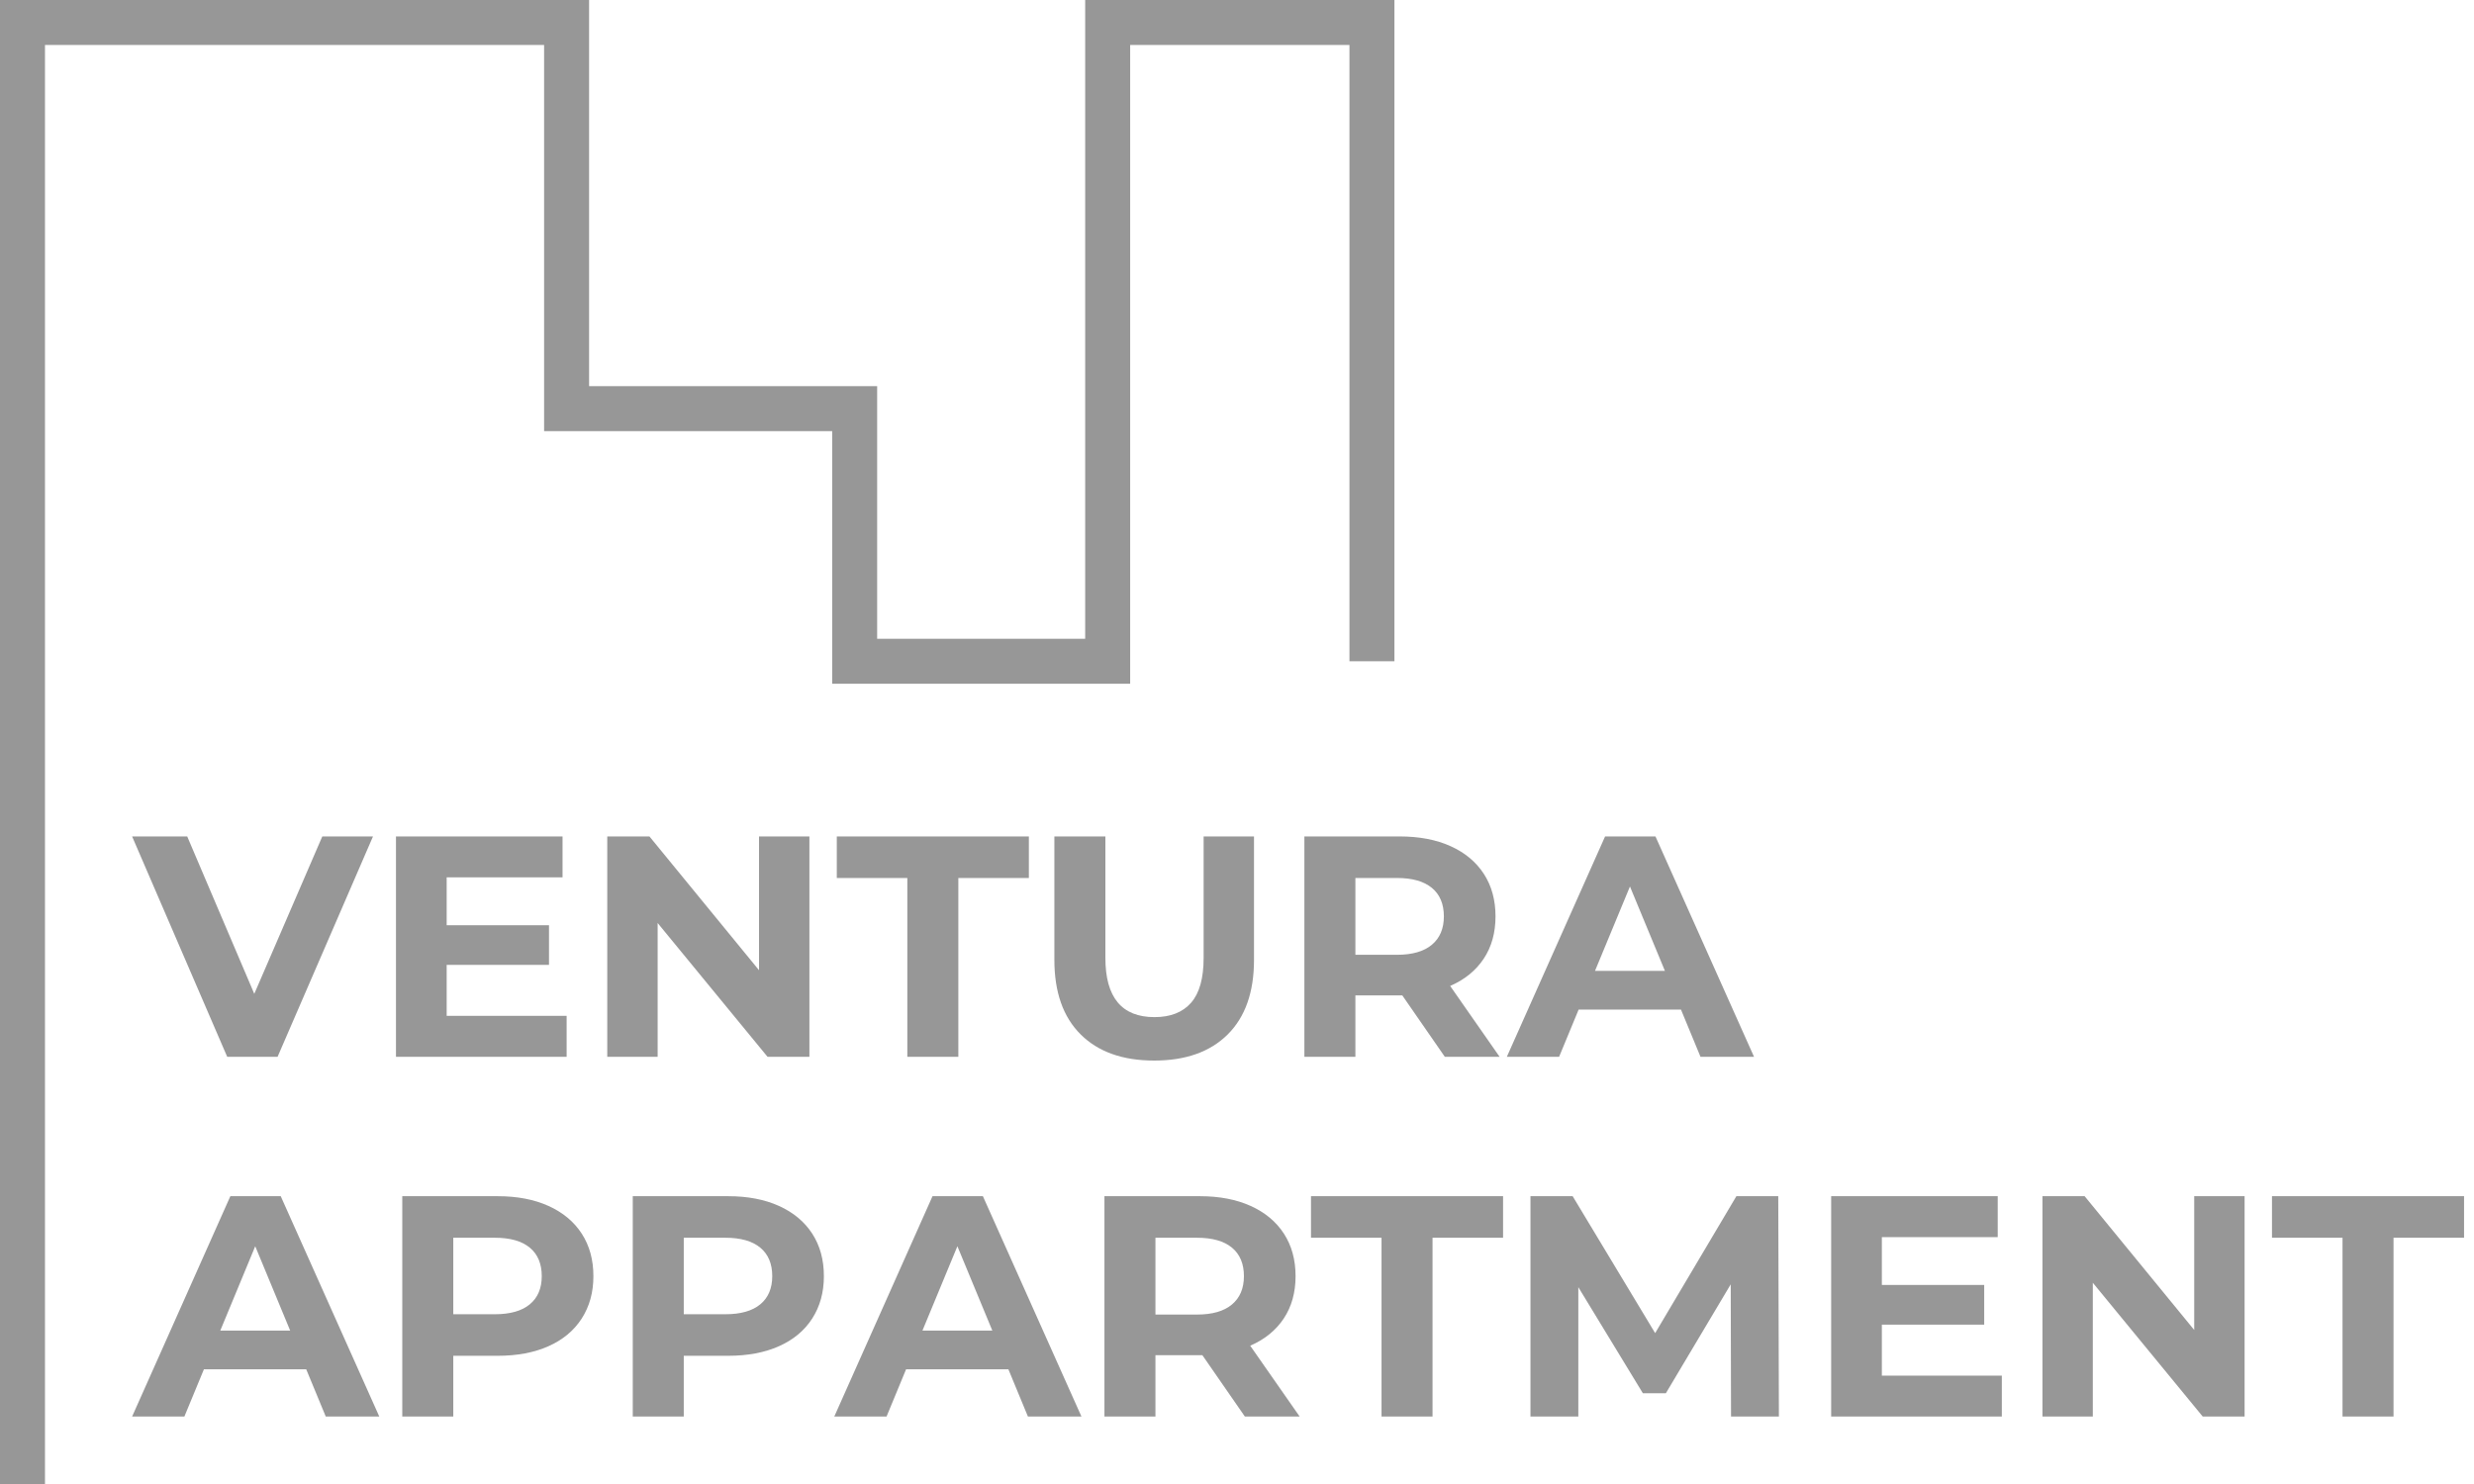 <svg width="110" height="66" viewBox="0 0 110 66" fill="none" xmlns="http://www.w3.org/2000/svg">
<g id="Group 4">
<path id="Path 7 Copy" d="M1 66V1H25.192V18.174H38V29.409H49.25V18.174V1H61V29.409" stroke="#979797" stroke-width="2"/>
<path id="VENTURAAPPARTMENT" fill-rule="evenodd" clip-rule="evenodd" d="M16.584 37.2L12.342 47H10.102L5.874 37.2H8.324L11.306 44.2L14.33 37.2H16.584ZM25.194 45.18V47H17.606V37.2H25.012V39.02H19.86V41.148H24.41V42.912H19.86V45.18H25.194ZM29.24 47V41.05L34.126 47H35.988V37.2H33.748V43.15L28.876 37.2H27V47H29.24ZM42.61 39.048V47H40.342V39.048H37.206V37.2H45.746V39.048H42.61ZM51.318 47.168C52.718 47.168 53.808 46.781 54.587 46.006C55.366 45.231 55.756 44.126 55.756 42.688V37.2H53.516V42.604C53.516 43.51 53.329 44.175 52.956 44.599C52.583 45.024 52.041 45.236 51.332 45.236C49.876 45.236 49.148 44.359 49.148 42.604V37.2H46.88V42.688C46.88 44.126 47.27 45.231 48.049 46.006C48.828 46.781 49.918 47.168 51.318 47.168ZM60.264 44.27V47H57.996V37.2H62.238C63.106 37.2 63.86 37.345 64.499 37.634C65.138 37.923 65.631 38.334 65.976 38.866C66.321 39.398 66.494 40.028 66.494 40.756C66.494 41.484 66.319 42.112 65.969 42.639C65.619 43.166 65.122 43.57 64.478 43.85L66.676 47H64.24L62.35 44.27H60.264ZM62.112 42.464H60.264V39.048H62.112C62.793 39.048 63.311 39.195 63.666 39.489C64.021 39.783 64.198 40.206 64.198 40.756C64.198 41.297 64.021 41.718 63.666 42.016C63.311 42.315 62.793 42.464 62.112 42.464ZM70.19 44.9L69.322 47H66.998L71.366 37.2H73.606L77.988 47H75.608L74.74 44.9H70.19ZM70.918 43.178L72.472 39.426L74.026 43.178H70.918ZM9.066 60.9L8.198 63H5.874L10.242 53.2H12.482L16.864 63H14.484L13.616 60.9H9.066ZM9.794 59.178L11.348 55.426L12.902 59.178H9.794ZM20.154 60.298V63H17.886V53.2H22.128C22.996 53.2 23.75 53.345 24.389 53.634C25.028 53.923 25.521 54.334 25.866 54.866C26.211 55.398 26.384 56.028 26.384 56.756C26.384 57.475 26.211 58.102 25.866 58.639C25.521 59.176 25.028 59.587 24.389 59.871C23.75 60.156 22.996 60.298 22.128 60.298H20.154ZM22.002 58.45H20.154V55.048H22.002C22.683 55.048 23.201 55.195 23.556 55.489C23.911 55.783 24.088 56.206 24.088 56.756C24.088 57.297 23.911 57.715 23.556 58.009C23.201 58.303 22.683 58.45 22.002 58.45ZM30.402 60.298V63H28.134V53.2H32.376C33.244 53.2 33.998 53.345 34.637 53.634C35.276 53.923 35.769 54.334 36.114 54.866C36.459 55.398 36.632 56.028 36.632 56.756C36.632 57.475 36.459 58.102 36.114 58.639C35.769 59.176 35.276 59.587 34.637 59.871C33.998 60.156 33.244 60.298 32.376 60.298H30.402ZM32.25 58.45H30.402V55.048H32.25C32.931 55.048 33.449 55.195 33.804 55.489C34.159 55.783 34.336 56.206 34.336 56.756C34.336 57.297 34.159 57.715 33.804 58.009C33.449 58.303 32.931 58.45 32.25 58.45ZM40.286 60.9L39.418 63H37.094L41.462 53.2H43.702L48.084 63H45.704L44.836 60.9H40.286ZM41.014 59.178L42.568 55.426L44.122 59.178H41.014ZM51.374 60.27V63H49.106V53.2H53.348C54.216 53.2 54.97 53.345 55.609 53.634C56.248 53.923 56.741 54.334 57.086 54.866C57.431 55.398 57.604 56.028 57.604 56.756C57.604 57.484 57.429 58.112 57.079 58.639C56.729 59.166 56.232 59.57 55.588 59.85L57.786 63H55.35L53.46 60.27H51.374ZM53.222 58.464H51.374V55.048H53.222C53.903 55.048 54.421 55.195 54.776 55.489C55.131 55.783 55.308 56.206 55.308 56.756C55.308 57.297 55.131 57.718 54.776 58.016C54.421 58.315 53.903 58.464 53.222 58.464ZM63.694 55.048V63H61.426V55.048H58.29V53.2H66.83V55.048H63.694ZM70.176 63V57.246L73.046 61.964H74.068L76.952 57.12L76.966 63H79.094L79.066 53.2H77.204L73.592 59.29L69.924 53.2H68.048V63H70.176ZM89.006 61.18V63H81.418V53.2H88.824V55.02H83.672V57.148H88.222V58.912H83.672V61.18H89.006ZM93.052 63V57.05L97.938 63H99.8V53.2H97.56V59.15L92.688 53.2H90.812V63H93.052ZM106.422 55.048V63H104.154V55.048H101.018V53.2H109.558V55.048H106.422Z" fill="#979797"/>
</g>
</svg>
